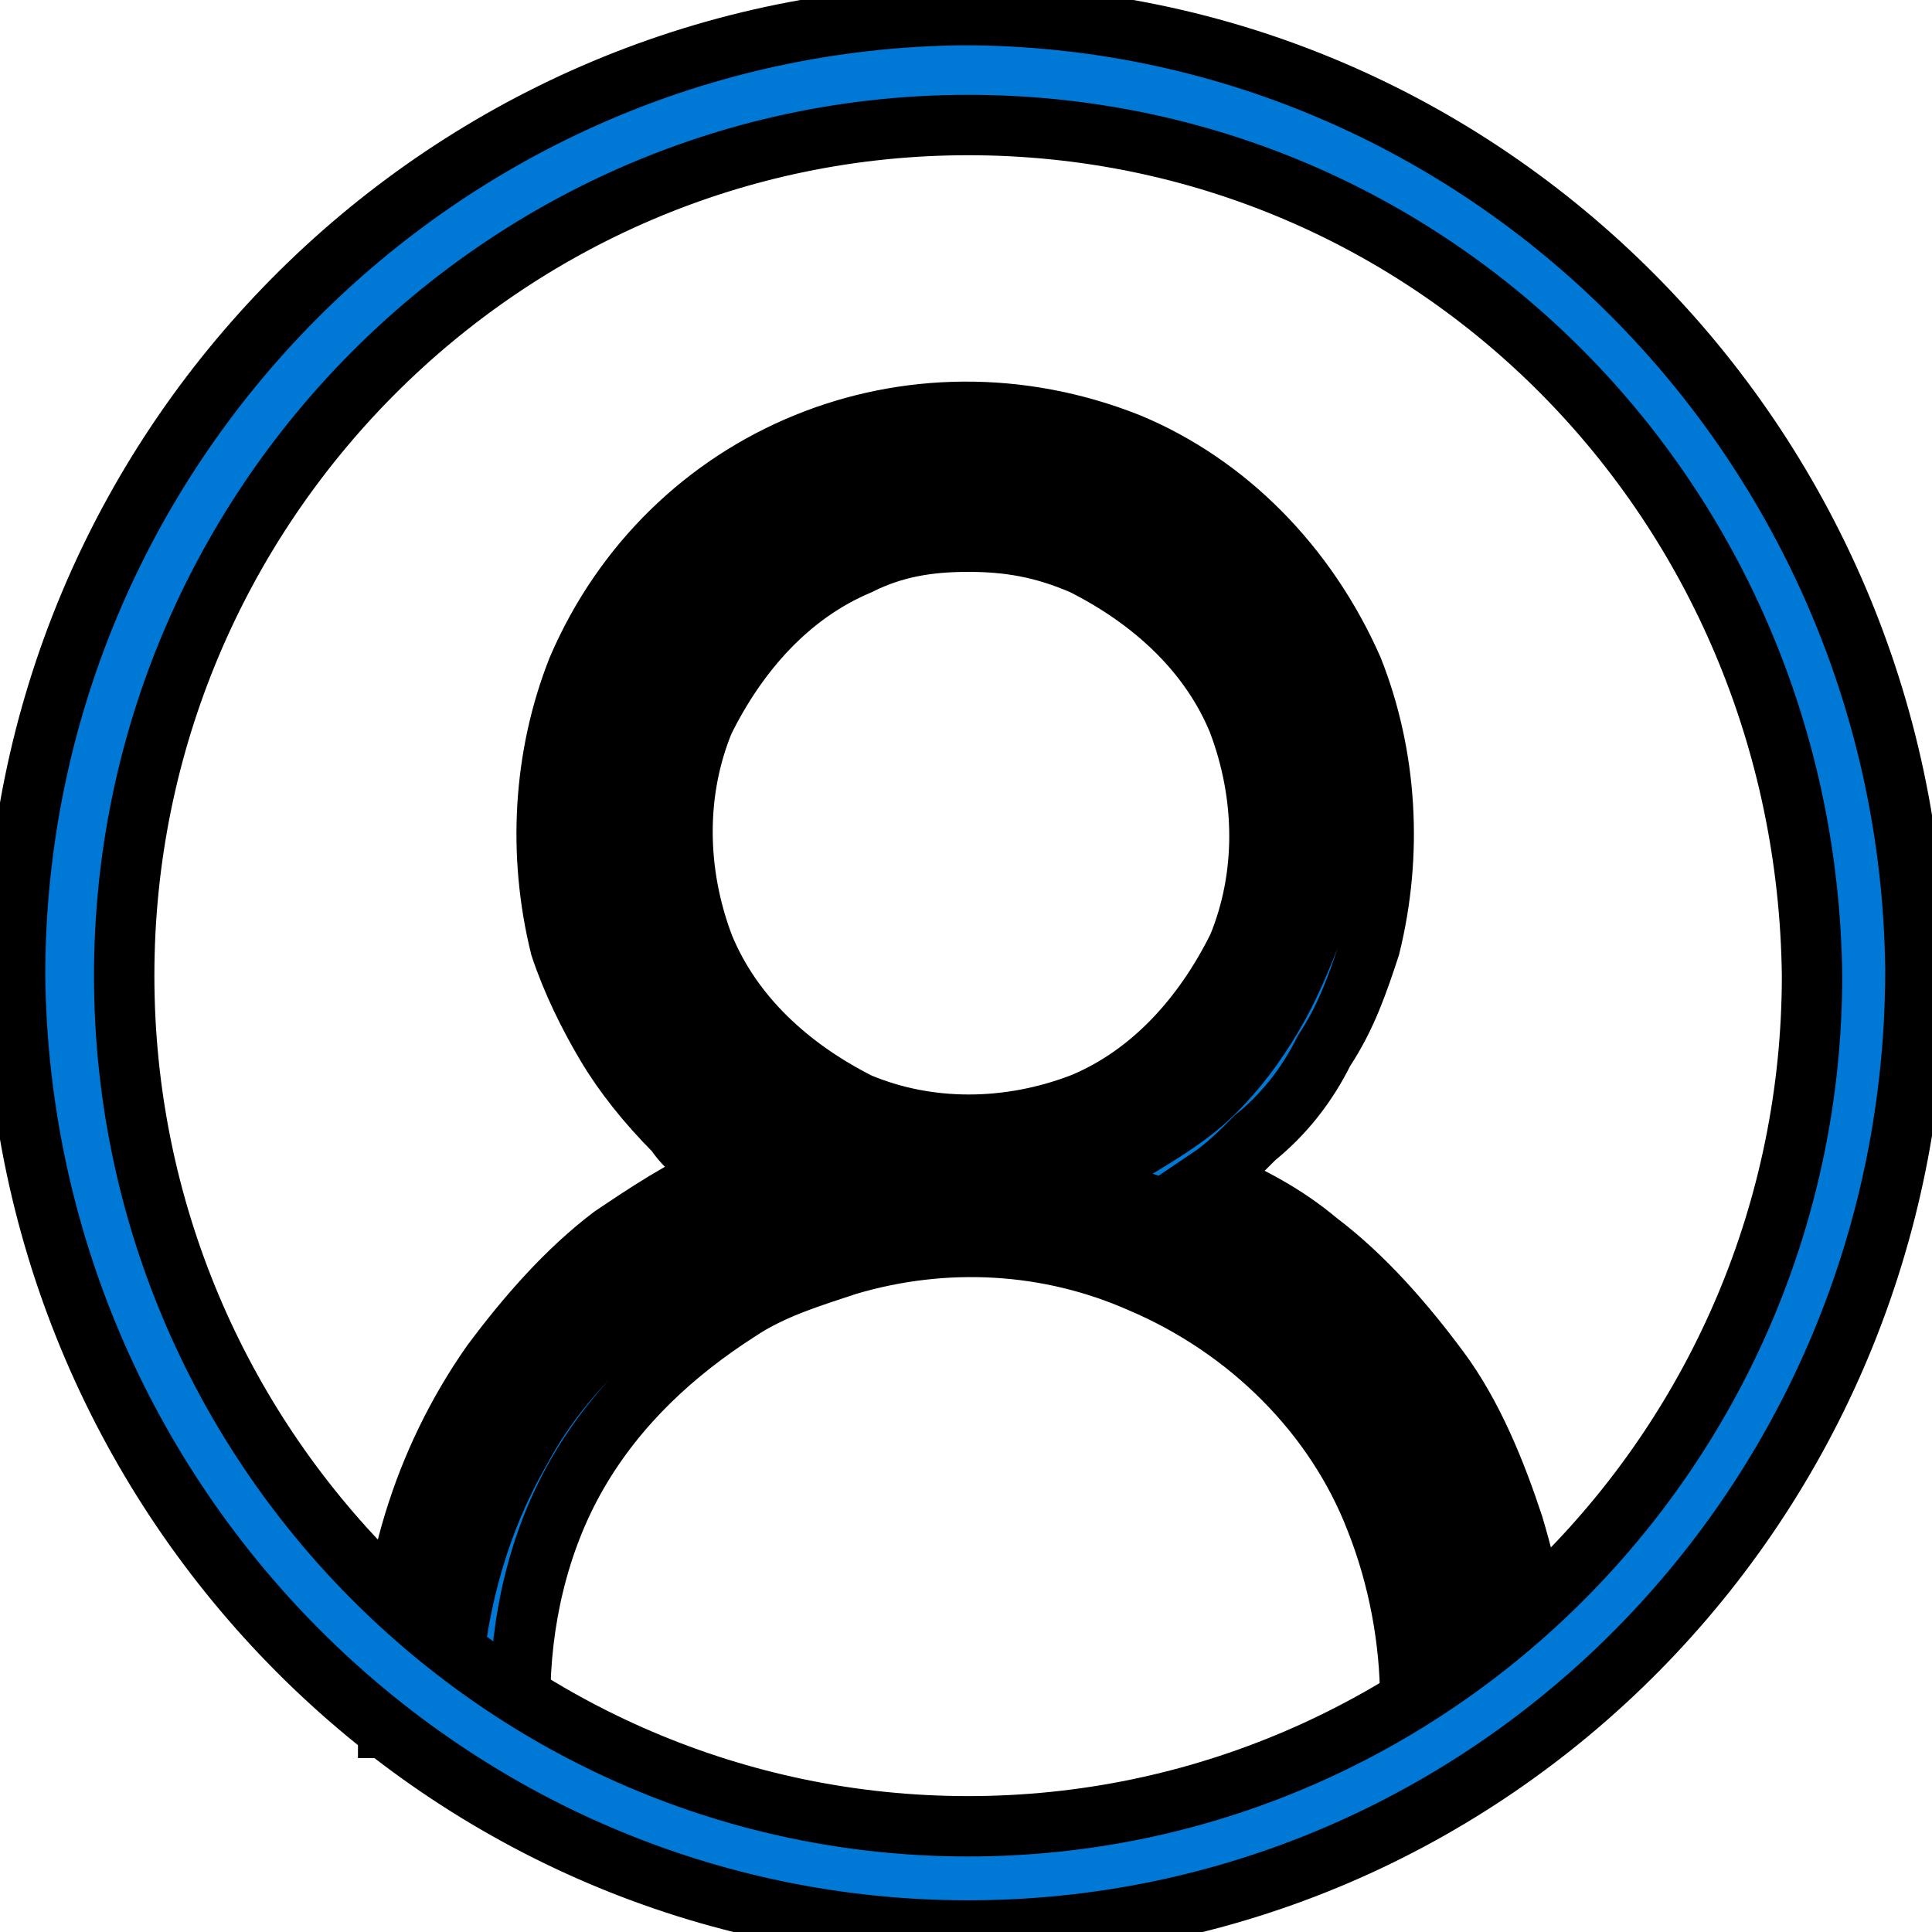 <svg width="32" height="32" xmlns="http://www.w3.org/2000/svg">

 <g>
  <title>Layer 1</title>
  <g stroke="null">
   <title stroke="null">_</title>
   <path stroke="null" fill="#0078D6" d="m19.173,19.515c0.856,0.288 1.712,0.767 2.472,1.342c0.761,0.575 1.331,1.246 1.902,2.013c0.475,0.767 0.951,1.629 1.236,2.492c0.285,0.958 0.38,1.821 0.38,2.78l-1.236,0c0,-1.054 -0.19,-2.109 -0.571,-3.067c-0.761,-1.917 -2.282,-3.355 -4.089,-4.121c-1.617,-0.671 -3.423,-0.767 -5.135,-0.288c-0.666,0.192 -1.331,0.479 -1.902,0.767c-1.141,0.671 -2.092,1.629 -2.758,2.78c-0.666,1.246 -1.046,2.588 -1.046,4.026l-1.236,0c0,-1.917 0.571,-3.738 1.617,-5.272c0.571,-0.767 1.141,-1.438 1.902,-2.013c0.761,-0.575 1.617,-1.054 2.472,-1.342c-1.046,-0.575 -1.902,-1.342 -2.472,-2.396c-0.285,-0.479 -0.475,-1.054 -0.666,-1.629c-0.38,-1.438 -0.285,-2.971 0.285,-4.313c0.666,-1.534 1.902,-2.78 3.423,-3.45c1.617,-0.671 3.423,-0.671 5.04,0c1.521,0.671 2.758,1.917 3.423,3.45c0.571,1.342 0.666,2.875 0.285,4.313c-0.19,0.575 -0.38,1.054 -0.666,1.629c-0.285,0.479 -0.666,0.958 -1.046,1.342c-0.666,0.288 -1.141,0.671 -1.617,0.958zm-8.368,-5.751c0,0.671 0.095,1.438 0.38,2.013c0.571,1.246 1.521,2.204 2.758,2.78c1.331,0.575 2.758,0.575 3.994,0c1.236,-0.575 2.187,-1.534 2.758,-2.78c0.571,-1.342 0.571,-2.78 0,-4.026c-0.571,-1.246 -1.521,-2.204 -2.758,-2.78c-1.331,-0.575 -2.758,-0.575 -3.994,0c-1.236,0.575 -2.187,1.534 -2.758,2.78c-0.285,0.575 -0.38,1.342 -0.38,2.013z" class="st0"/>
   <path stroke="null" fill="#0078D6" d="m25.544,28.62l-2.187,0l0,-0.479c0,-0.958 -0.19,-2.013 -0.571,-2.971c-0.666,-1.725 -2.092,-3.163 -3.899,-3.93c-1.521,-0.671 -3.233,-0.767 -4.85,-0.288c-0.571,0.192 -1.236,0.383 -1.807,0.767c-1.046,0.671 -1.997,1.534 -2.663,2.684c-0.666,1.15 -0.951,2.492 -0.951,3.738l0,0.479l-2.187,0l0,-0.479c0,-2.013 0.571,-3.93 1.712,-5.559c0.571,-0.767 1.236,-1.534 1.997,-2.109c0.571,-0.383 1.141,-0.767 1.807,-1.054c-0.285,-0.192 -0.571,-0.383 -0.761,-0.671c-0.475,-0.479 -0.856,-0.958 -1.141,-1.438c-0.285,-0.479 -0.571,-1.054 -0.761,-1.629c-0.38,-1.534 -0.285,-3.163 0.285,-4.601c1.521,-3.546 5.515,-5.176 9.129,-3.738c1.617,0.671 2.948,2.013 3.709,3.738c0.571,1.438 0.666,3.067 0.285,4.601c-0.19,0.575 -0.38,1.15 -0.761,1.725c-0.285,0.575 -0.666,1.054 -1.141,1.438c-0.19,0.192 -0.475,0.479 -0.761,0.671c0.666,0.288 1.236,0.575 1.807,1.054c0.761,0.575 1.426,1.342 1.997,2.109c0.571,0.767 0.951,1.725 1.236,2.588c0.285,0.958 0.475,1.917 0.475,2.971l0,0.383zm-1.331,-0.958l0.38,0c0,-0.767 -0.19,-1.534 -0.38,-2.204c-0.285,-0.863 -0.666,-1.629 -1.141,-2.396c-0.475,-0.767 -1.141,-1.342 -1.807,-1.917c-0.666,-0.575 -1.521,-0.958 -2.377,-1.246l-0.951,-0.383l0.856,-0.479c0.475,-0.288 0.951,-0.575 1.331,-0.958c0.38,-0.383 0.666,-0.767 0.951,-1.246c0.285,-0.479 0.475,-0.958 0.666,-1.438c0.38,-1.342 0.285,-2.684 -0.285,-4.026c-1.331,-3.067 -4.85,-4.505 -7.893,-3.259c-1.426,0.575 -2.567,1.821 -3.233,3.259c-0.285,0.767 -0.475,1.534 -0.475,2.396c0,0.575 0.095,1.054 0.19,1.629c0.095,0.479 0.285,1.054 0.571,1.534c0.571,0.958 1.331,1.725 2.282,2.204l0.856,0.479l-0.951,0.383c-0.856,0.288 -1.617,0.767 -2.377,1.342c-0.666,0.575 -1.331,1.15 -1.807,1.917c-0.951,1.342 -1.426,2.971 -1.521,4.601l0.38,0c0.095,-1.342 0.475,-2.684 1.141,-3.834c0.666,-1.246 1.712,-2.204 2.948,-2.971c0.666,-0.383 1.331,-0.671 1.997,-0.863c1.807,-0.479 3.709,-0.383 5.42,0.383c1.997,0.767 3.518,2.396 4.374,4.409c0.666,0.767 0.856,1.725 0.856,2.684zm-8.178,-8.243c-0.761,0 -1.521,-0.192 -2.187,-0.479c-1.331,-0.575 -2.472,-1.629 -3.043,-2.971c-0.571,-1.438 -0.571,-2.971 0,-4.409c0.571,-1.342 1.617,-2.396 2.948,-3.067c1.426,-0.575 2.948,-0.575 4.374,0c1.331,0.575 2.472,1.629 3.043,3.067c0.571,1.438 0.571,2.971 0,4.409c-0.571,1.342 -1.617,2.396 -2.948,2.971c-0.666,0.383 -1.426,0.479 -2.187,0.479zm0,-10.447c-0.666,0 -1.236,0.096 -1.807,0.383c-1.141,0.479 -1.997,1.438 -2.567,2.588c-0.475,1.15 -0.475,2.492 0,3.738c0.475,1.15 1.426,2.013 2.567,2.588c1.141,0.479 2.472,0.479 3.709,0c1.141,-0.479 1.997,-1.438 2.567,-2.588c0.475,-1.15 0.475,-2.492 0,-3.738c-0.475,-1.15 -1.426,-2.013 -2.567,-2.588c-0.666,-0.288 -1.236,-0.383 -1.902,-0.383z" class="st0"/>
   <path stroke="null" fill="#0078D6" d="m16.035,31.975c-8.653,0 -15.69,-7.093 -15.785,-15.815c0,-8.722 7.037,-15.815 15.69,-15.91c8.653,0 15.69,7.093 15.785,15.815c0,8.818 -7.037,15.91 -15.69,15.91zm0,-29.904c-7.702,0 -13.978,6.326 -13.978,14.089s6.276,14.089 13.978,14.089s13.978,-6.326 13.978,-14.089c0,0 0,0 0,0c-0.095,-7.859 -6.276,-14.089 -13.978,-14.089l0,0z" class="st0"/>
  </g>
 </g>
</svg>